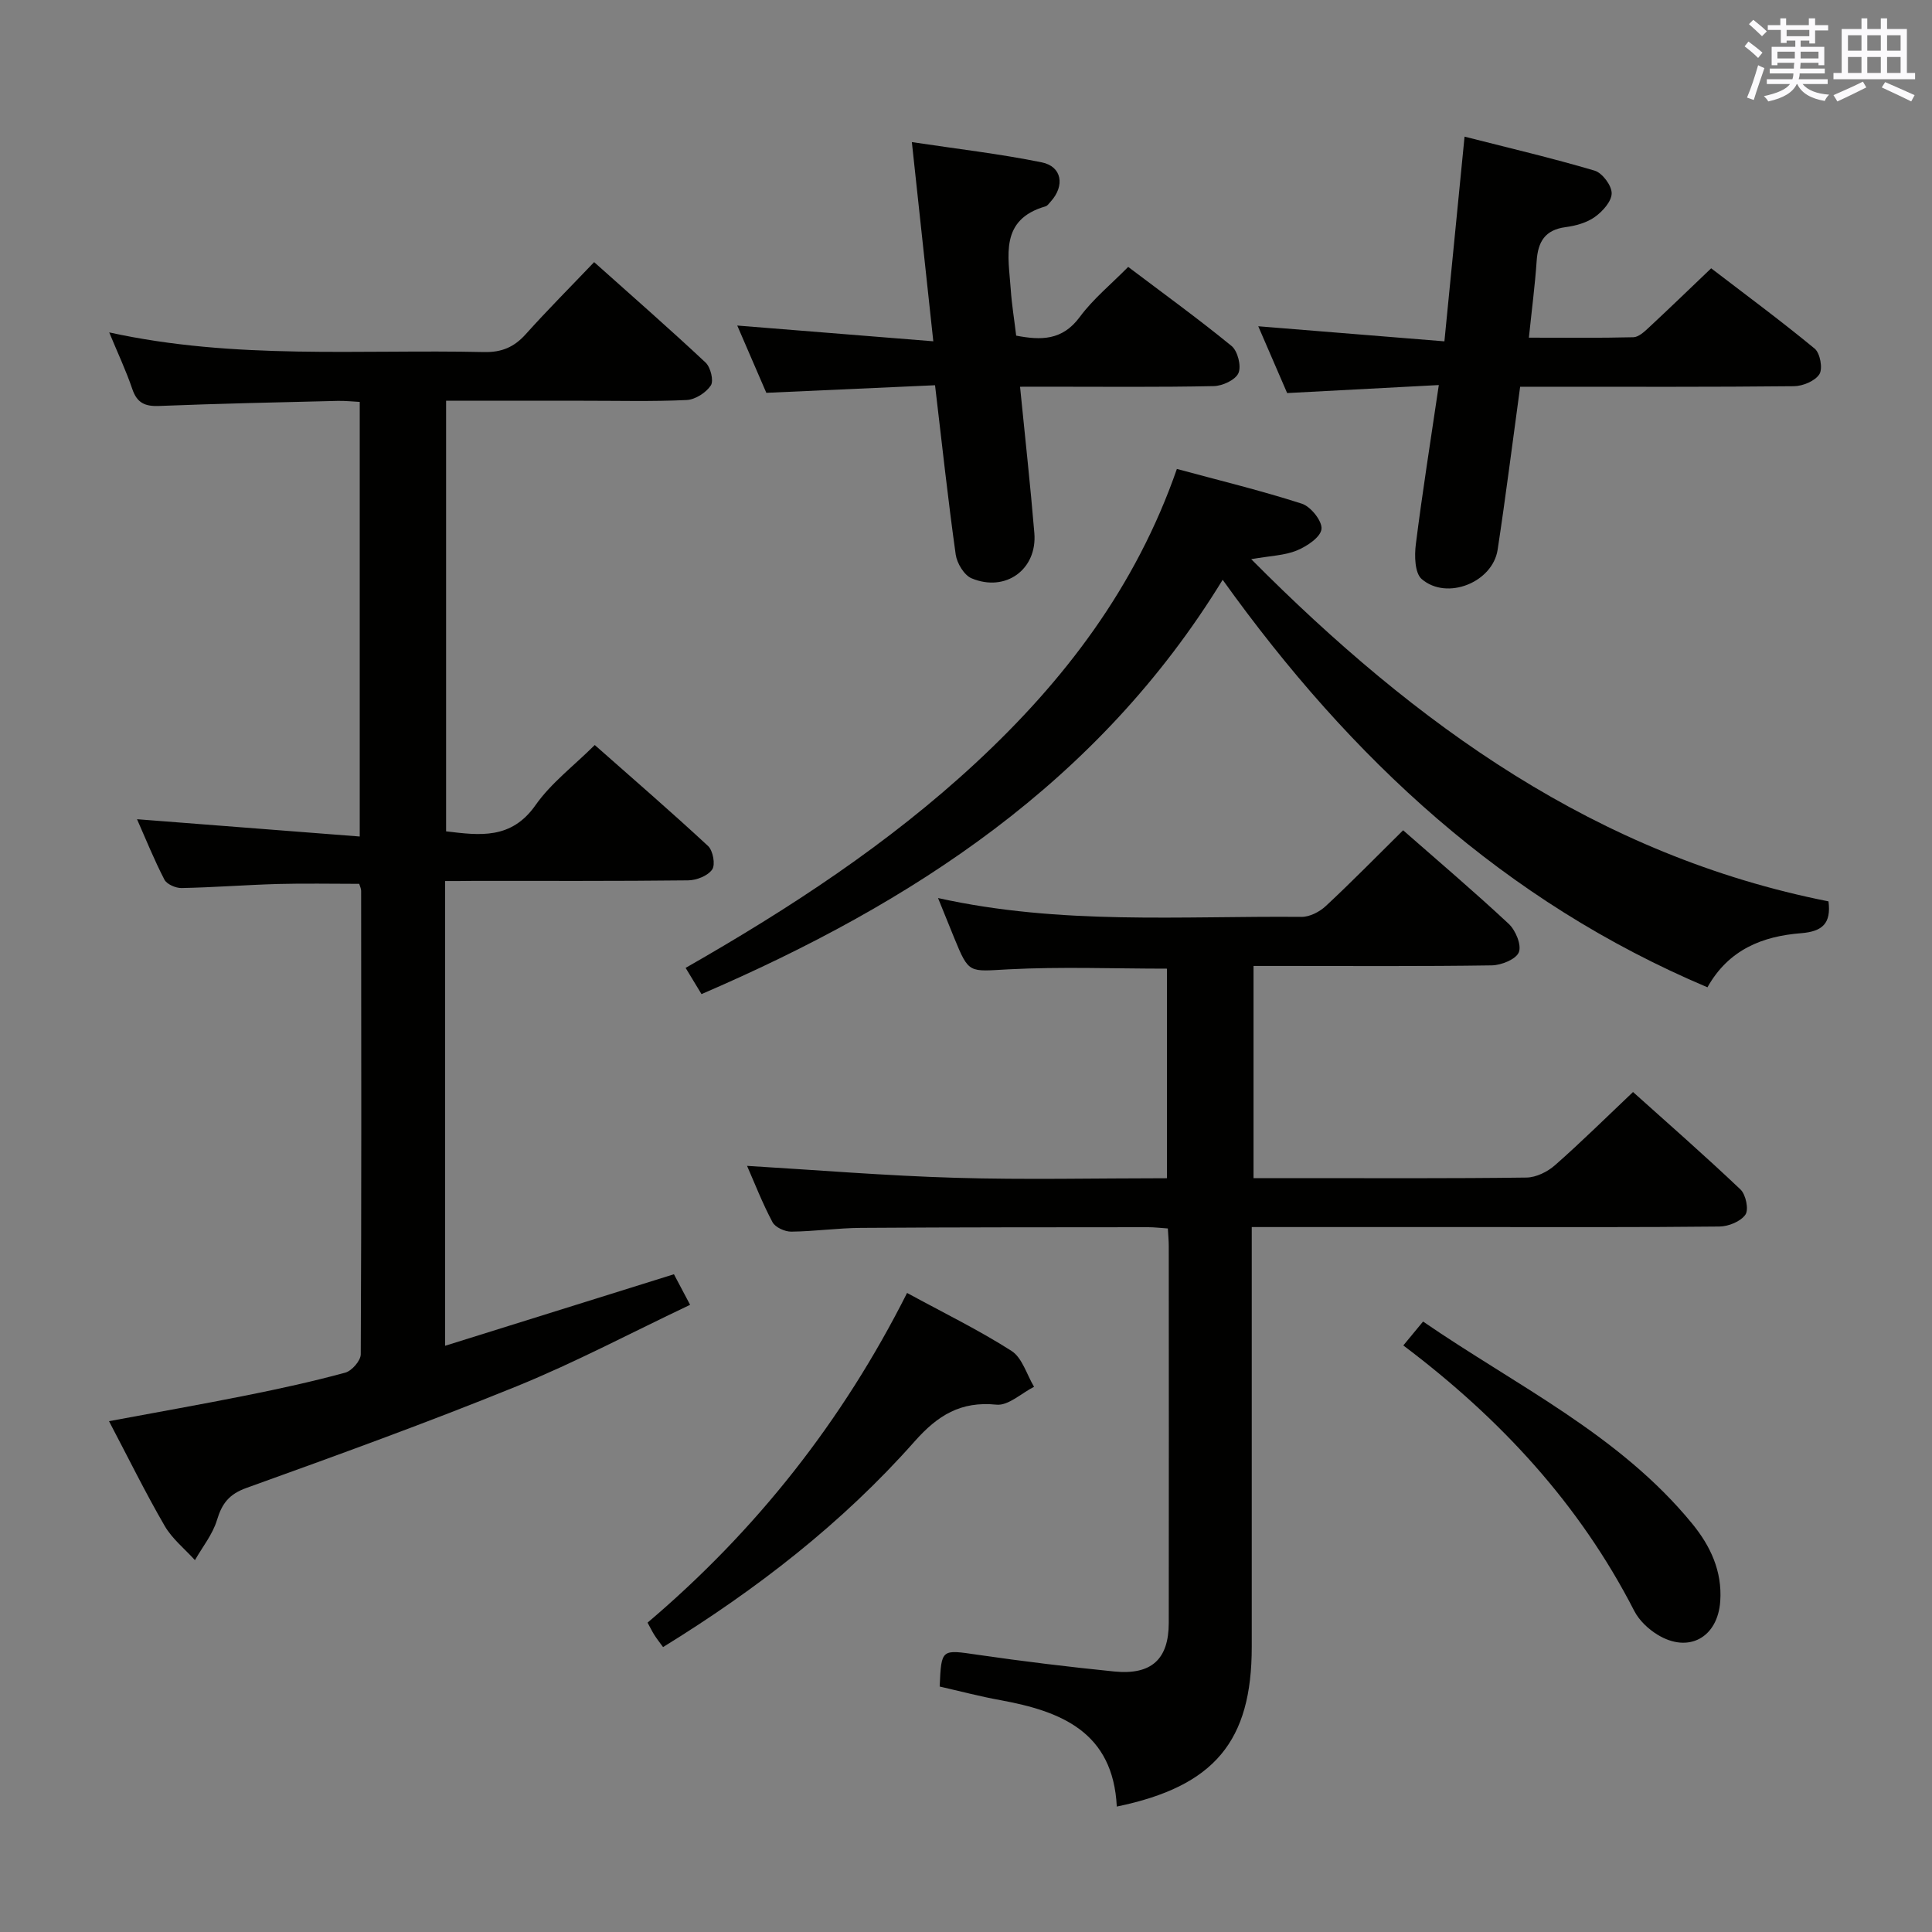 <svg enable-background="new 0 0 400 400" viewBox="0 0 400 400" xmlns="http://www.w3.org/2000/svg"><rect x="0" y="0" width="400" height="400" fill="#808080" stroke="none"/><g fill="#010100"><path d="m92.15 182.41v96.22c15.98-4.99 31.54-9.86 47.38-14.81 1 1.89 1.98 3.74 3.35 6.33-12.14 5.75-23.75 11.92-35.87 16.85-18.46 7.51-37.21 14.3-55.96 21.05-3.62 1.3-5.09 3.21-6.13 6.67-.89 2.95-2.99 5.54-4.56 8.29-2.12-2.34-4.71-4.41-6.26-7.08-3.99-6.88-7.51-14.04-11.53-21.69 9.85-1.84 19.23-3.49 28.56-5.36 6.83-1.37 13.64-2.86 20.36-4.69 1.35-.37 3.19-2.47 3.2-3.79.16-31.99.11-63.98.08-95.97 0-.46-.25-.92-.4-1.44-5.66 0-11.26-.12-16.85.03-6.65.19-13.28.71-19.93.84-1.21.02-3.05-.78-3.55-1.74-2.12-4.09-3.85-8.39-5.67-12.51 15.41 1.2 30.55 2.37 46.11 3.58 0-30.54 0-59.94 0-89.98-1.45-.07-3.03-.25-4.61-.21-12.3.3-24.61.56-36.91 1.05-2.93.12-4.59-.61-5.57-3.51-1.27-3.75-2.97-7.35-4.78-11.72 26.07 5.72 51.89 3.49 77.59 4.07 3.7.08 6.27-1.04 8.67-3.72 4.43-4.94 9.12-9.64 14.14-14.9 7.86 7.03 15.59 13.78 23.07 20.79 1.04.97 1.73 3.78 1.09 4.74-.99 1.5-3.23 2.94-5.01 3.02-7.15.34-14.32.14-21.49.15-9.32 0-18.63 0-28.31 0v89.15c6.91.83 13.49 1.75 18.52-5.43 3.19-4.55 7.85-8.06 12.26-12.44 7.92 7 15.82 13.82 23.46 20.91 1.02.95 1.55 3.86.85 4.86-.9 1.31-3.24 2.23-4.98 2.25-14.83.17-29.66.1-44.49.11-1.78.03-3.58.03-5.83.03z"/><path d="m231.22 374.03c-.77-15.47-11.53-19.73-24.1-22.03-4.23-.77-8.4-1.87-12.57-2.82.35-7.88.32-7.68 7.92-6.57 9.36 1.36 18.77 2.5 28.18 3.45 7.74.78 11.32-2.52 11.33-10.06.03-25.99.01-51.98 0-77.97 0-1.13-.11-2.26-.19-3.69-1.5-.1-2.78-.26-4.07-.26-19.82.02-39.65 0-59.47.14-4.81.03-9.62.73-14.43.78-1.33.01-3.31-.89-3.88-1.96-2.09-3.93-3.71-8.1-5.27-11.66 14.41.86 28.76 2.05 43.12 2.47 14.47.43 28.95.09 43.81.09 0-14.63 0-29 0-43.39-10.96 0-21.91-.43-32.81.14-8.18.43-8.15 1.01-11.21-6.45-1.04-2.54-2.07-5.09-3.37-8.31 25.39 5.63 50.37 3.68 75.25 3.9 1.7.02 3.76-1.05 5.05-2.26 5.35-4.98 10.47-10.22 15.99-15.67 7.28 6.39 14.73 12.71 21.86 19.37 1.43 1.33 2.7 4.39 2.1 5.88-.58 1.46-3.62 2.69-5.61 2.72-14.49.22-28.99.12-43.48.12-1.82 0-3.64 0-5.84 0v43.93h9.54c15.66 0 31.32.09 46.98-.12 2-.03 4.35-1.19 5.9-2.56 5.37-4.72 10.46-9.76 16.15-15.15 7.11 6.38 14.83 13.13 22.25 20.18 1.11 1.05 1.75 4.16 1.02 5.21-.99 1.42-3.5 2.44-5.38 2.46-16.66.18-33.32.11-49.98.11-15.32 0-30.64 0-46.85 0v5.94 80.97c.01 19.5-7.67 28.89-27.94 33.07z"/><path d="m243.66 97.09c8.75 2.37 17.42 4.47 25.89 7.2 1.85.6 4.25 3.63 4.05 5.26-.21 1.7-3.03 3.56-5.1 4.42-2.49 1.03-5.39 1.09-9.45 1.8 34.21 34.43 71.63 61.36 119.52 70.85.57 4.54-1.22 6.24-5.69 6.59-7.9.62-14.96 3.33-19.37 11.2-41.95-17.74-73.74-47.17-100.37-84.37-25.69 41.94-64.23 66.97-107.9 85.78-1.04-1.72-2.07-3.41-3.29-5.43 21.45-12.25 42-25.66 60.11-42.47 18.28-16.97 33.09-36.34 41.6-60.83z"/><path d="m314.73 80.07c-1.61 11.75-2.99 22.77-4.66 33.74-1.03 6.76-10.5 10.57-15.72 6.08-1.44-1.24-1.52-4.81-1.22-7.18 1.34-10.68 3.04-21.31 4.76-32.99-10.61.56-20.65 1.09-31.4 1.66-1.83-4.23-3.89-9.01-5.98-13.83 12.95 1.05 25.42 2.06 38.54 3.12 1.44-14.62 2.77-28.11 4.17-42.38 9.14 2.33 18.11 4.43 26.93 7.04 1.59.47 3.54 3.08 3.53 4.69-.01 1.68-1.89 3.77-3.5 4.91-1.68 1.2-3.97 1.82-6.07 2.1-4.25.57-5.69 3.04-5.96 6.98-.35 5.1-1.02 10.18-1.61 15.9 7.43 0 14.54.09 21.64-.09 1.08-.03 2.27-1.14 3.18-1.99 4.14-3.85 8.21-7.78 12.92-12.28 6.88 5.28 14.31 10.76 21.43 16.63 1.13.93 1.71 4.13.98 5.29-.89 1.41-3.43 2.47-5.27 2.49-16.98.18-33.97.11-50.95.11-1.81 0-3.62 0-5.74 0z"/><path d="m211.19 80.07c1.04 10.52 2.14 20.39 2.96 30.29.63 7.52-5.95 12.33-13 9.37-1.54-.65-3.02-3.11-3.28-4.91-1.59-11.33-2.82-22.71-4.28-35.06-11.49.52-22.86 1.03-34.93 1.57-1.83-4.24-3.9-9.02-6.02-13.93 13.57 1.09 26.68 2.14 40.59 3.26-1.54-14.31-2.93-27.26-4.44-41.24 9.38 1.41 18.2 2.43 26.88 4.19 4.21.85 4.84 4.85 1.87 8.12-.33.37-.67.88-1.09 1-9.52 2.74-7.66 10.27-7.19 17.15.21 3.13.73 6.24 1.13 9.61 5.08.97 9.54 1.06 13.17-3.87 2.74-3.71 6.43-6.72 10.02-10.36 7.25 5.48 14.49 10.72 21.4 16.37 1.27 1.04 2.06 4.16 1.43 5.61-.62 1.42-3.31 2.67-5.12 2.7-11.49.24-22.98.12-34.47.12-1.77.01-3.55.01-5.63.01z"/><path d="m187.8 267.69c7.5 4.09 14.81 7.65 21.62 12 2.23 1.43 3.15 4.9 4.67 7.43-2.6 1.32-5.34 3.95-7.78 3.7-7.41-.75-12.16 2.2-16.95 7.61-14.97 16.91-32.68 30.63-52.08 42.58-.65-.89-1.26-1.66-1.78-2.47-.44-.69-.8-1.43-1.43-2.59 22.41-19 40.33-41.65 53.73-68.26z"/><path d="m290.54 278.56c1.51-1.82 2.65-3.21 4.09-4.95 19.29 13.27 40.62 23.39 55.73 41.86 3.76 4.6 6.22 9.8 5.8 16.03-.51 7.52-6.55 10.89-13 6.94-1.91-1.17-3.79-2.95-4.8-4.91-11.32-22.07-27.65-39.78-47.82-54.97z"/></g><path d="m361.2 9.6.8-1c.9.7 1.9 1.4 2.9 2.3l-.9 1.1c-1-1-2-1.8-2.8-2.4zm.5 10.6c.9-2.1 1.6-4.3 2.3-6.7.4.2.8.4 1.3.6-.7 2.1-1.5 4.3-2.2 6.6zm.4-15.2.9-.9c1 .8 2 1.6 2.8 2.4l-1 1c-.9-.9-1.8-1.7-2.7-2.5zm12.5-1.2h1.2v1.4h2.7v1.1h-2.7v2.7h-1.2v-.6h-1.8v1.3h4.9v3.8h-1.2v-.5h-3.7c0 .4-.1.9-.1 1.2h5.1v1h-5.2c0 .5-.1.9-.2 1.2h6v1h-5.2c1.1 1.3 2.9 2 5.5 2.2-.4.4-.7.8-.9 1.3-2.9-.5-4.8-1.6-5.7-3.5h-.1c-.8 1.7-2.7 2.9-5.9 3.6-.2-.4-.6-.8-.9-1.1 2.8-.6 4.6-1.4 5.4-2.5h-4.8v-1h5.3c.1-.3.2-.7.2-1.2h-4.9v-1h5c0-.4 0-.8.1-1.2h-3.5v.5h-1.2v-3.8h4.9v-1.3h-1.8v.5h-1.2v-2.7h-2.7v-1h2.6v-1.4h1.2v1.4h4.7v-1.4zm-6.6 8.3h3.6c0-.4 0-.9 0-1.4h-3.6zm1.9-4.6h4.7v-1.3h-4.7zm6.6 3.2h-3.7v1.4h3.7z" fill="#fbfafc"/><path d="m385.3 3.8h1.3v2.2h2.8v-2.2h1.3v2.2h4.1v9.1h1.7v1.3h-16.9v-1.3h1.7v-9.1h4.1v-2.2zm.4 13.1.7 1.2c-1.8.9-3.8 1.9-6 2.9-.2-.4-.5-.8-.8-1.3 2.3-1 4.3-1.9 6.1-2.8zm-3.1-6.4h2.8v-3.2h-2.8zm0 4.6h2.8v-3.3h-2.8zm4-4.6h2.8v-3.2h-2.8zm0 4.6h2.8v-3.3h-2.8zm3.7 1.9c2.1.9 4.1 1.8 6.1 2.7l-.7 1.3c-2.2-1.1-4.2-2-6.1-2.9zm3.2-9.7h-2.8v3.2h2.8zm-2.8 7.8h2.8v-3.3h-2.8z" fill="#fbfafc"/></svg>